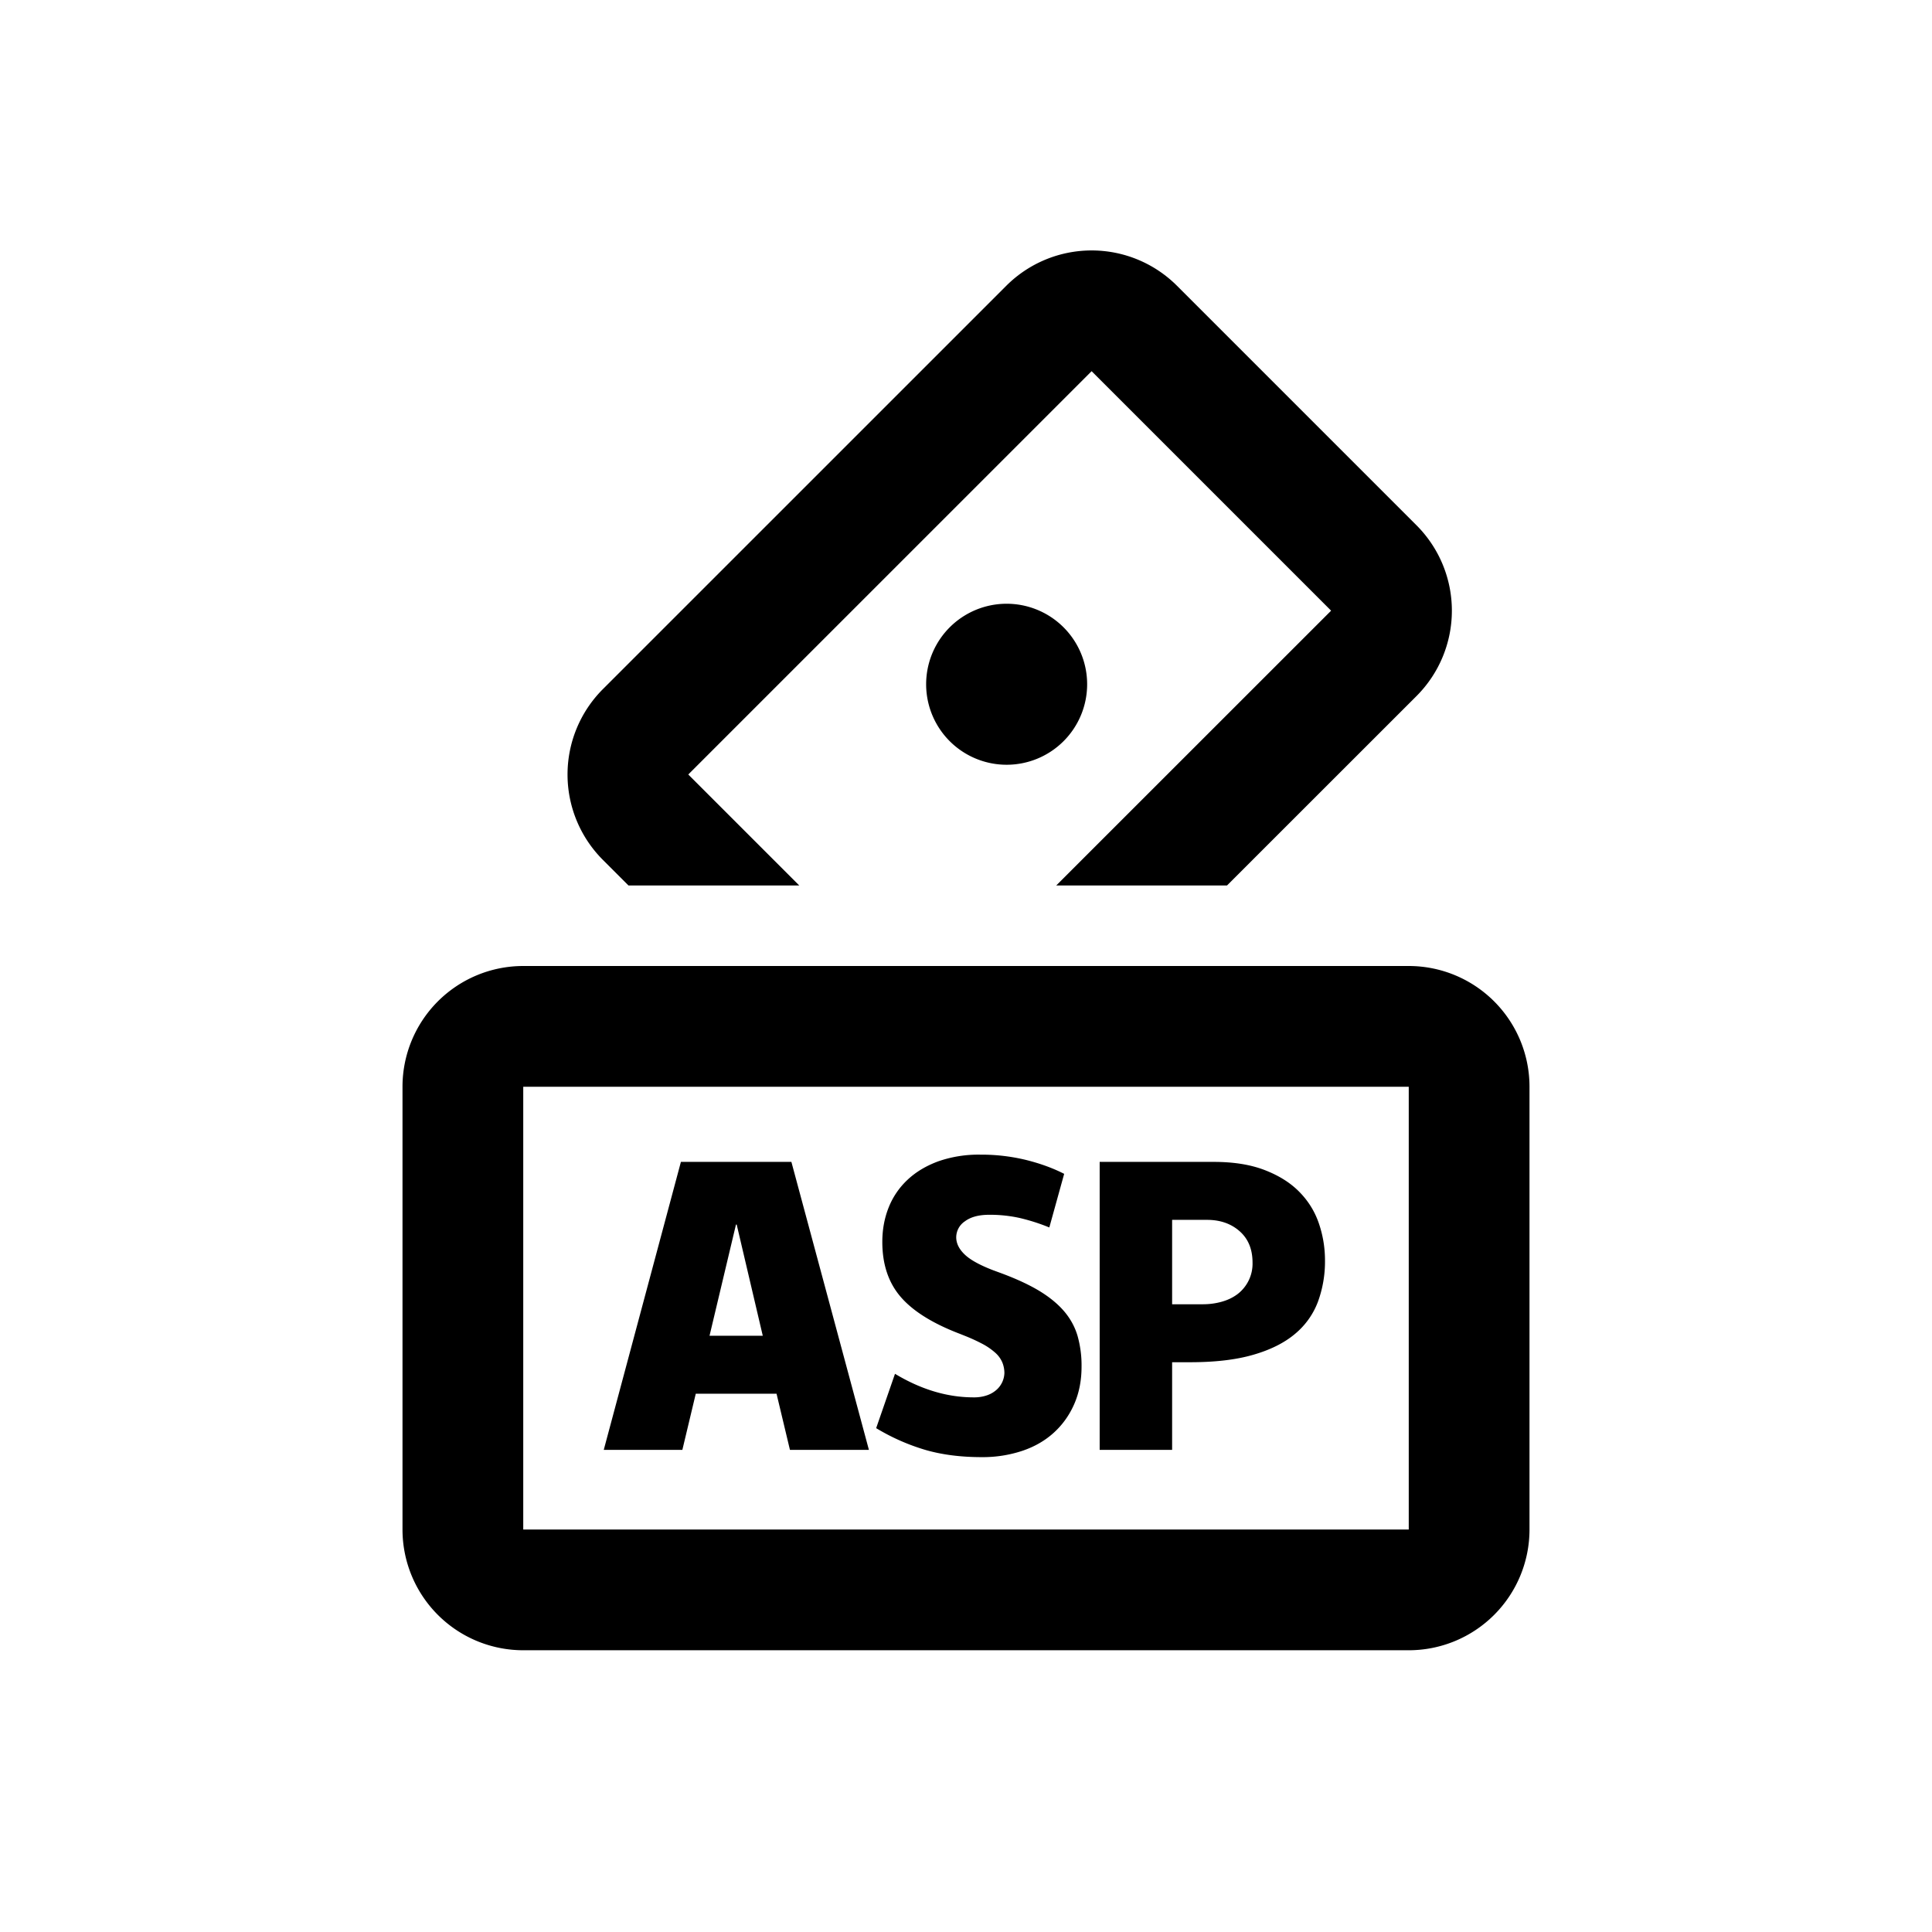 <svg xmlns="http://www.w3.org/2000/svg" viewBox="0 0 1024 1024" version="1.1"><path d="M746.667 512a64 64 0 0 1 64 64v234.667a64 64 0 0 1-64 64H277.333a64 64 0 0 1-64-64V576a64 64 0 0 1 64-64h469.333z m0 64H277.333v234.667h469.333V576z m-226.987 35.989a100.267 100.267 0 0 1 24 2.773c7.552 1.877 14.336 4.331 20.352 7.403l-7.872 28.416a103.744 103.744 0 0 0-15.552-4.992 72.533 72.533 0 0 0-16.32-1.728c-5.504 0-9.792 1.152-12.864 3.456a10.261 10.261 0 0 0-4.608 8.448c0 3.456 1.707 6.677 5.077 9.685 2.923 2.581 7.637 5.141 14.165 7.68l3.413 1.259c8.448 3.072 15.445 6.272 21.035 9.6 5.547 3.328 10.027 6.976 13.44 10.944 3.392 3.968 5.781 8.341 7.189 13.141a57.6 57.6 0 0 1 2.112 16.235c0 7.296-1.28 13.888-3.84 19.776s-6.144 10.944-10.752 15.168c-4.608 4.224-10.176 7.467-16.704 9.685a66.517 66.517 0 0 1-21.696 3.371c-10.88 0-20.693-1.237-29.461-3.733a111.573 111.573 0 0 1-26.411-11.627l9.984-28.8c13.824 8.32 27.712 12.48 41.664 12.48a20.779 20.779 0 0 0 7.296-1.152 14.805 14.805 0 0 0 5.099-3.072 12.437 12.437 0 0 0 3.925-8.64 15.104 15.104 0 0 0-1.067-5.568 14.379 14.379 0 0 0-3.733-5.184 34.197 34.197 0 0 0-7.189-4.907 94.72 94.72 0 0 0-8.128-3.755l-3.307-1.323c-14.464-5.504-24.96-12.032-31.488-19.584-6.528-7.552-9.792-17.28-9.792-29.184 0-6.528 1.109-12.608 3.349-18.24a40.533 40.533 0 0 1 10.005-14.699c4.416-4.16 9.835-7.403 16.299-9.792a64.853 64.853 0 0 1 22.379-3.541z m-100.224 3.84l41.088 152.64h-41.856l-7.104-29.76h-42.816l-7.104 29.76H320l40.896-152.64h58.56z m223.872 0c10.496 0 19.477 1.429 26.987 4.331 7.467 2.88 13.589 6.699 18.325 11.52 4.736 4.8 8.192 10.347 10.368 16.683 2.176 6.357 3.264 12.907 3.264 19.691a61.867 61.867 0 0 1-3.733 21.888 40.747 40.747 0 0 1-12.203 17.088c-5.632 4.736-12.992 8.405-22.08 11.029-9.088 2.645-20.224 3.947-33.408 3.947h-9.6v46.464h-38.4v-152.64h60.48z m-252.864 33.216h-0.384l-14.016 58.944h28.224l-13.824-58.944z m249.216-2.496h-18.432v44.736h16.32c3.456 0 6.784-0.448 9.984-1.344 3.2-0.896 5.973-2.24 8.363-4.032a20.331 20.331 0 0 0 7.957-16.704c0-7.04-2.261-12.587-6.827-16.619-4.544-4.032-10.325-6.037-17.365-6.037z m-15.829-495.061l126.933 126.933a64 64 0 0 1 0 90.496L650.325 469.333h-90.517l145.707-145.664-126.933-126.933L364.8 410.496 423.637 469.333h-90.517l-13.568-13.568a64 64 0 0 1 0-90.517L533.333 151.488a64 64 0 0 1 90.517 0zM533.333 320a42.667 42.667 0 1 1 0 85.333 42.667 42.667 0 0 1 0-85.333z" p-id="27895"></path></svg>